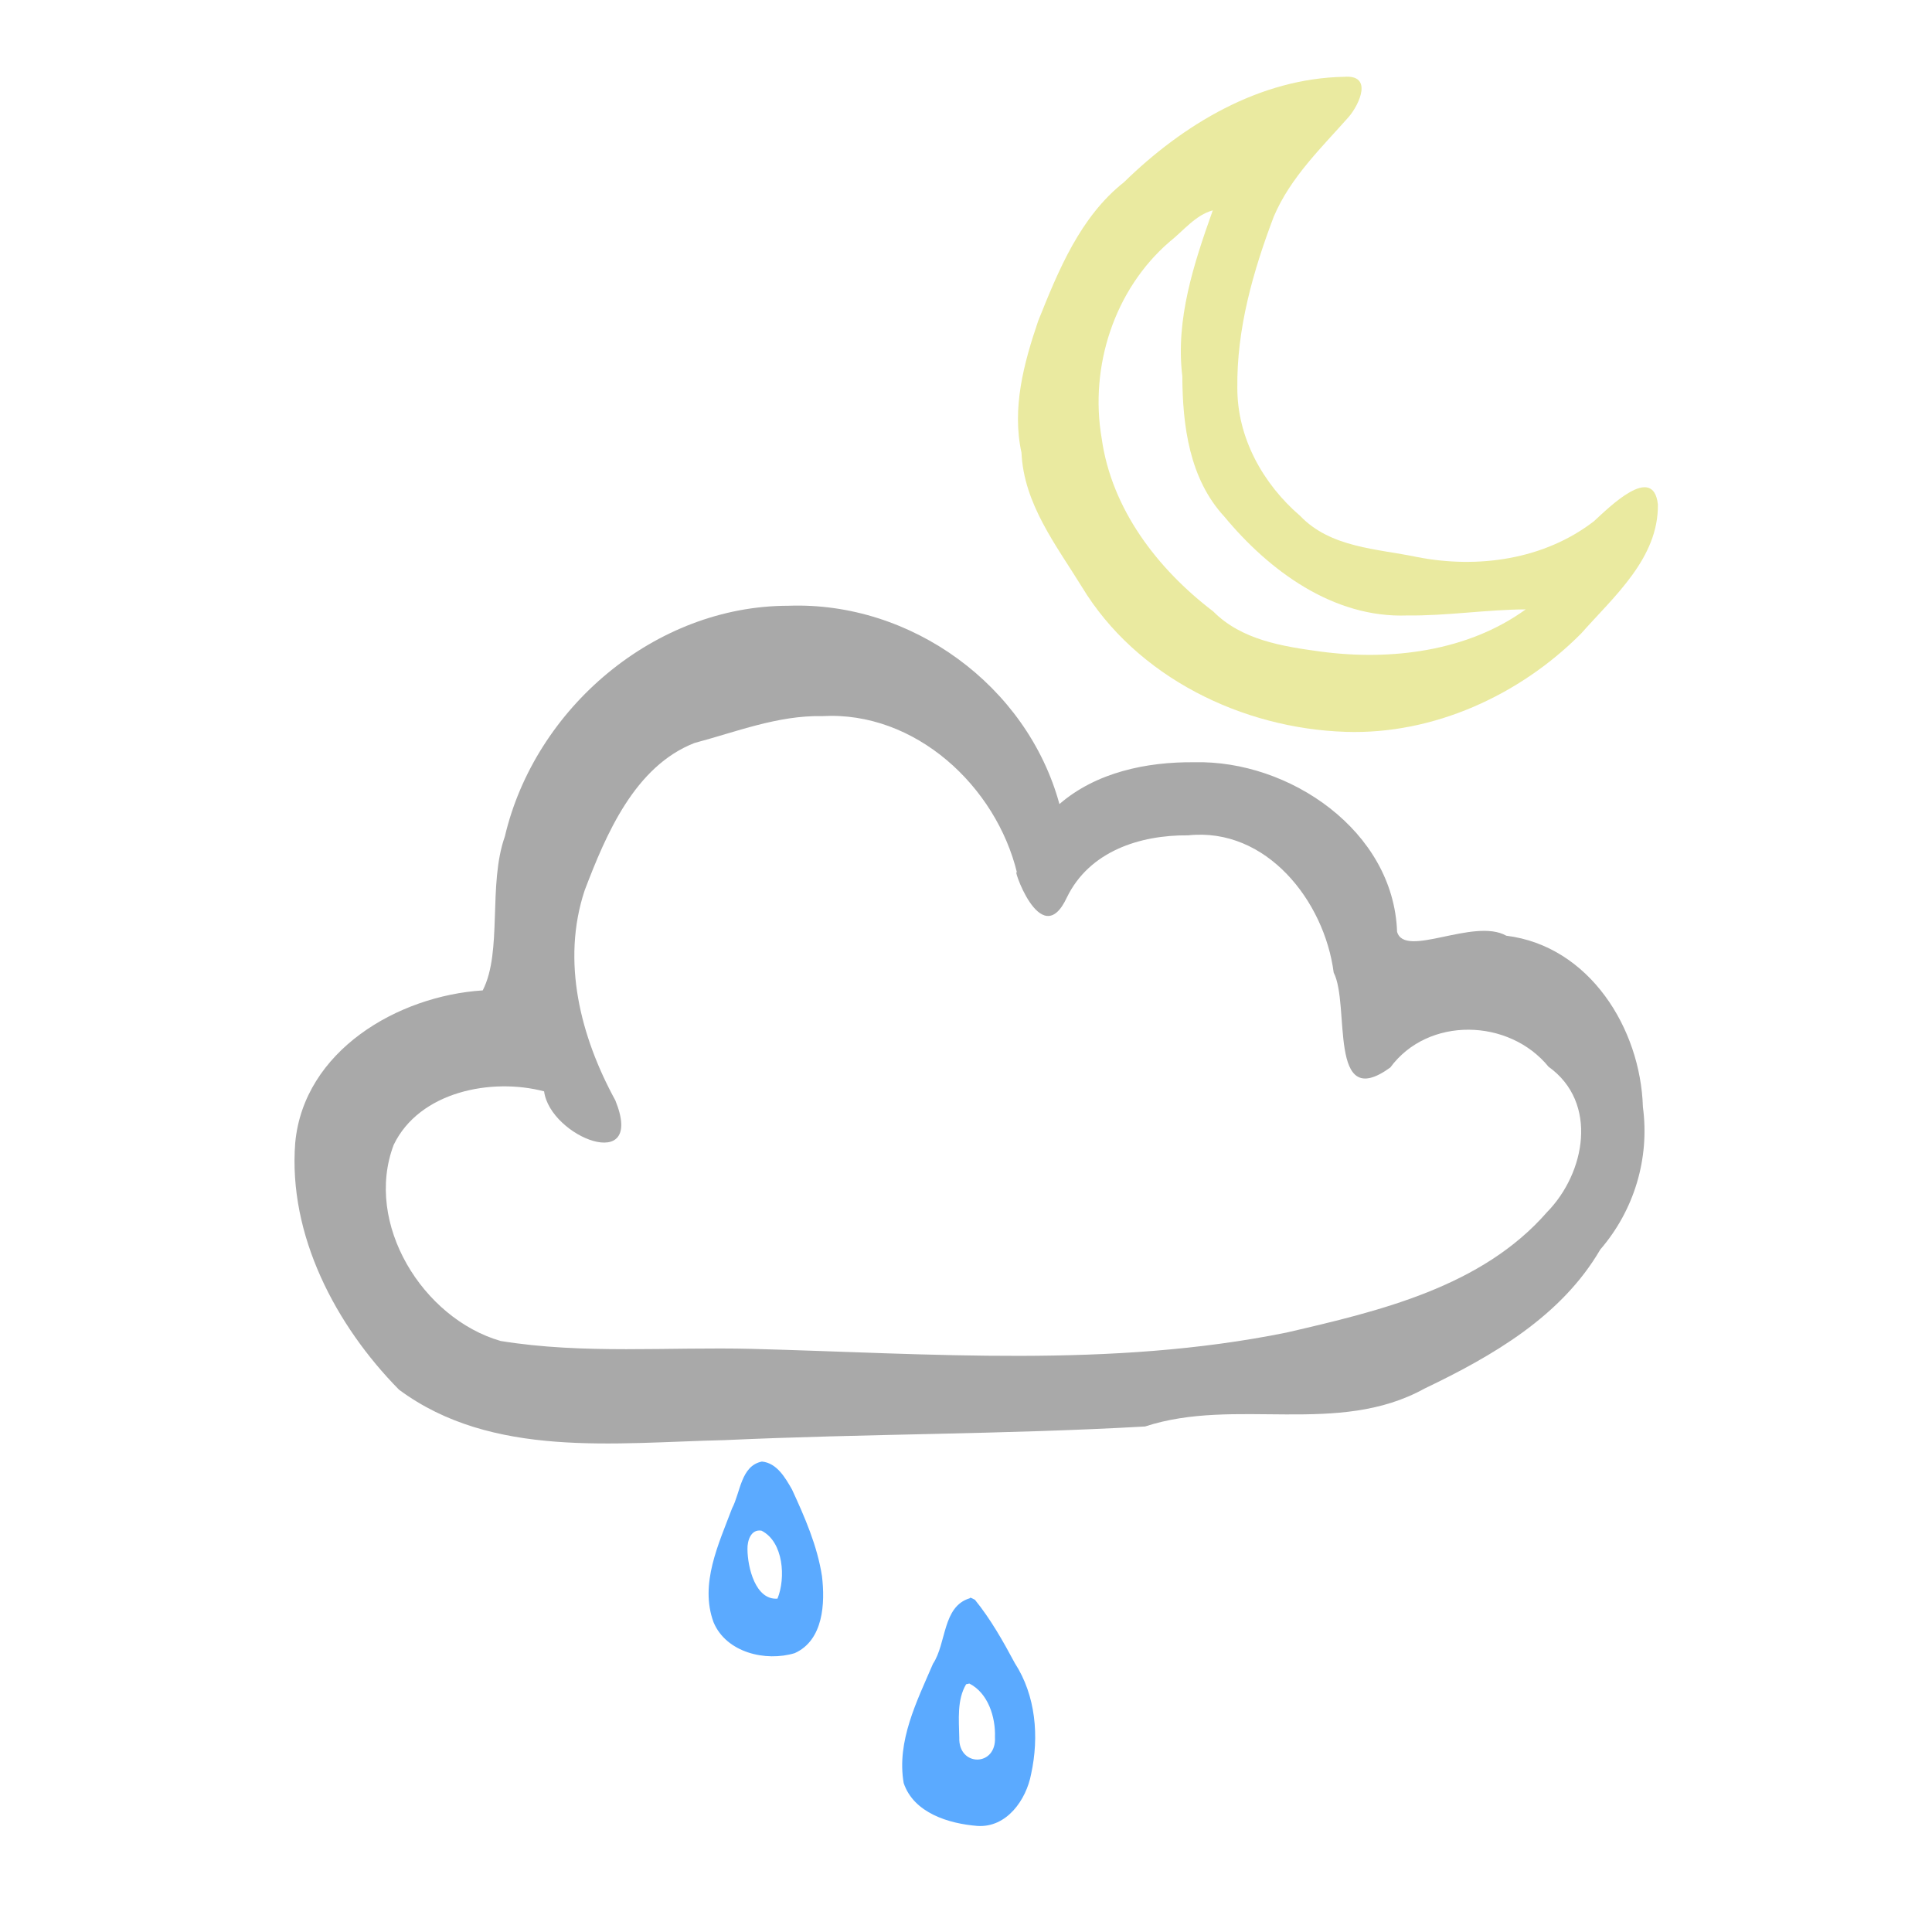 <?xml version="1.0" encoding="UTF-8" standalone="no"?>
<svg
   xmlns:dc="http://purl.org/dc/elements/1.1/"
   xmlns:cc="http://creativecommons.org/ns#"
   xmlns:rdf="http://www.w3.org/1999/02/22-rdf-syntax-ns#"
   xmlns:svg="http://www.w3.org/2000/svg"
   xmlns="http://www.w3.org/2000/svg"
   xmlns:sodipodi="http://sodipodi.sourceforge.net/DTD/sodipodi-0.dtd"
   xmlns:inkscape="http://www.inkscape.org/namespaces/inkscape"
   id="svg1385"
   version="1.1"
   viewBox="0 0 47.625 47.625"
   height="180"
   width="180"
   sodipodi:docname="09n-r2.svg"
   inkscape:version="0.92.3 (2405546, 2018-03-11)">
  <sodipodi:namedview
     pagecolor="#ffffff"
     bordercolor="#666666"
     borderopacity="1"
     objecttolerance="10"
     gridtolerance="10"
     guidetolerance="10"
     inkscape:pageopacity="0"
     inkscape:pageshadow="2"
     inkscape:window-width="958"
     inkscape:window-height="1008"
     id="namedview4598"
     showgrid="false"
     inkscape:zoom="3.7083822"
     inkscape:cx="93.001438"
     inkscape:cy="60.872235"
     inkscape:window-x="953"
     inkscape:window-y="0"
     inkscape:window-maximized="0"
     inkscape:current-layer="g1346" />
  <defs
     id="defs1379">
    <clipPath
       id="clipPath4655"
       clipPathUnits="userSpaceOnUse">
      <g
         id="use4657">
        <path
           style="fill:#f5f5f5;fill-opacity:1;fill-rule:evenodd;stroke:none;stroke-width:1"
           d="m -128.989,97.953 c -11.432,0.408 -23.704,-6.429 -26.644,-18.009 -2.273,-3.725 2.1,-11.03 -3.481,-11.381 -5.788,-1.941 -11.863,-5.616 -13.16,-12.07 -2.523,-11.299 5.879,-23.161 16.959,-25.697 14.71,-4.773 30.391,-3.673 45.615,-3.322 13.93,0.97 28.506,3.133 40.353,11.035 6.08,4.226 11.078,10.972 11.433,18.542 -0.211,5.495 -2.386,12.041 -8.618,13.033 -4.329,1.142 -9.064,0.761 -13.198,-0.948 -0.068,4.3 -1.932,8.965 -4.427,12.568 -4.39,6.043 -12.772,6.259 -19.329,4.347 -3.11,-0.072 -7.238,-4.268 -7.379,0.834 -2.042,4.651 -6.801,6.787 -10.939,9.196 -2.246,1.069 -4.702,1.721 -7.187,1.873 z m 2.067,-7.201 c 6.37,-0.194 12.408,-4.993 13.316,-11.428 2.637,-3.903 7.521,1.092 11.173,1.375 5.648,2.096 12.714,0.632 16.003,-4.75 2.833,-3.96 3.782,-8.89 3.444,-13.678 -0.586,-4.887 4.492,-3.026 4.598,0.497 5.295,2.31 13.618,0.882 15.066,-5.532 0.719,-7.645 -5.997,-13.613 -12.501,-16.282 -12.989,-5.279 -27.063,-6.725 -40.853,-8.454 -6.353,-0.237 -12.699,0.521 -19.058,0.216 -9.378,0.313 -20.055,1.884 -26.418,9.524 -3.767,4.394 -4.721,11.718 -0.071,15.877 3.29,3.797 8.942,3.993 12.848,5.872 -0.786,4.307 -1.579,8.738 -0.589,13.136 1.253,8.433 10.255,12.278 17.771,13.237 1.745,0.229 3.508,0.437 5.271,0.388 z m -8.325,-12.208 c -3.931,1.294 -9.898,-7.268 -4.013,-6.238 0.57,3.471 10.534,2.421 5.234,6.014 l -0.613,0.158 z m 18.032,-7.148 c -4.286,-1.303 -3.102,-10.153 1.06,-10.758 3.178,1.395 2.3,9.91 -1.06,10.758 z m -16.692,-1.51 c -4.584,-1.301 -3.806,-8.784 -0.404,-11.083 5.671,-1.502 4.327,7.752 1.771,10.347 l -0.655,0.516 z m 33.938,-9.284 c -3.574,-2.128 -6.798,-5.17 -10.708,-6.907 -9.239,-5.186 -20.408,-4.688 -30.424,-2.411 -2.531,0.257 -10.507,4.966 -8.689,-0.684 5.786,-4.787 13.612,-4.962 20.726,-5.669 8.239,-0.1 16.44,2.552 23.52,6.657 2.523,1.783 7.937,5.823 5.574,9.014 z"
           id="path5715" />
      </g>
    </clipPath>
    <clipPath
       id="clipPath4655-8"
       clipPathUnits="userSpaceOnUse">
      <g
         id="use4657-2" />
    </clipPath>
    <clipPath
       id="clipPath4655-0"
       clipPathUnits="userSpaceOnUse">
      <g
         id="use4657-4">
        <path
           style="fill:#f5f5f5;fill-opacity:1;fill-rule:evenodd;stroke:none;stroke-width:1"
           d="m -128.989,97.953 c -11.432,0.408 -23.704,-6.429 -26.644,-18.009 -2.273,-3.725 2.1,-11.03 -3.481,-11.381 -5.788,-1.941 -11.863,-5.616 -13.16,-12.07 -2.523,-11.299 5.879,-23.161 16.959,-25.697 14.71,-4.773 30.391,-3.673 45.615,-3.322 13.93,0.97 28.506,3.133 40.353,11.035 6.08,4.226 11.078,10.972 11.433,18.542 -0.211,5.495 -2.386,12.041 -8.618,13.033 -4.329,1.142 -9.064,0.761 -13.198,-0.948 -0.068,4.3 -1.932,8.965 -4.427,12.568 -4.39,6.043 -12.772,6.259 -19.329,4.347 -3.11,-0.072 -7.238,-4.268 -7.379,0.834 -2.042,4.651 -6.801,6.787 -10.939,9.196 -2.246,1.069 -4.702,1.721 -7.187,1.873 z m 2.067,-7.201 c 6.37,-0.194 12.408,-4.993 13.316,-11.428 2.637,-3.903 7.521,1.092 11.173,1.375 5.648,2.096 12.714,0.632 16.003,-4.75 2.833,-3.96 3.782,-8.89 3.444,-13.678 -0.586,-4.887 4.492,-3.026 4.598,0.497 5.295,2.31 13.618,0.882 15.066,-5.532 0.719,-7.645 -5.997,-13.613 -12.501,-16.282 -12.989,-5.279 -27.063,-6.725 -40.853,-8.454 -6.353,-0.237 -12.699,0.521 -19.058,0.216 -9.378,0.313 -20.055,1.884 -26.418,9.524 -3.767,4.394 -4.721,11.718 -0.071,15.877 3.29,3.797 8.942,3.993 12.848,5.872 -0.786,4.307 -1.579,8.738 -0.589,13.136 1.253,8.433 10.255,12.278 17.771,13.237 1.745,0.229 3.508,0.437 5.271,0.388 z m -8.325,-12.208 c -3.931,1.294 -9.898,-7.268 -4.013,-6.238 0.57,3.471 10.534,2.421 5.234,6.014 l -0.613,0.158 z m 18.032,-7.148 c -4.286,-1.303 -3.102,-10.153 1.06,-10.758 3.178,1.395 2.3,9.91 -1.06,10.758 z m -16.692,-1.51 c -4.584,-1.301 -3.806,-8.784 -0.404,-11.083 5.671,-1.502 4.327,7.752 1.771,10.347 l -0.655,0.516 z m 33.938,-9.284 c -3.574,-2.128 -6.798,-5.17 -10.708,-6.907 -9.239,-5.186 -20.408,-4.688 -30.424,-2.411 -2.531,0.257 -10.507,4.966 -8.689,-0.684 5.786,-4.787 13.612,-4.962 20.726,-5.669 8.239,-0.1 16.44,2.552 23.52,6.657 2.523,1.783 7.937,5.823 5.574,9.014 z"
           id="path5715-2" />
      </g>
    </clipPath>
    <clipPath
       id="clipPath4655-8-2"
       clipPathUnits="userSpaceOnUse">
      <g
         id="use4657-2-6" />
    </clipPath>
  </defs>
  <g
     transform="translate(0,-249.375)"
     id="layer1">
    <g
       transform="matrix(0.353,0,0,-0.353,27.501,274.33)"
       id="g4075" />
    <g
       id="g1346"
       transform="matrix(0.353,0,0,-0.353,-375.536,846.666)">
      <g
         id="g3943"
         transform="translate(1132.492,1569.126)">
        <path
           id="path3945"
           d="m -13.586,80.615 c -9.315,0.008 -17.705,-7.14 -19.81,-16.111 -1.192,-3.359 -0.153,-8.037 -1.545,-10.749 -5.935,-0.379 -12.496,-4.217 -13.094,-10.644 -0.5,-6.447 2.829,-12.752 7.246,-17.238 6.505,-4.822 15.123,-3.693 22.729,-3.524 9.786,0.45 19.591,0.395 29.371,0.953 6.324,2.071 13.455,-0.706 19.515,2.648 4.739,2.27 9.55,5.037 12.274,9.71 2.366,2.74 3.459,6.361 2.976,9.951 -0.163,5.477 -3.726,11.239 -9.538,11.963 -2.271,1.279 -7.098,-1.616 -7.629,0.278 -0.241,7.039 -7.518,11.999 -14.166,11.835 -3.317,0.033 -6.844,-0.697 -9.412,-2.921 -2.262,8.282 -10.352,14.156 -18.918,13.849 z m 2.348,-7.707 c 6.491,0.37 12.153,-4.888 13.616,-10.973 -0.468,0.905 1.622,-5.669 3.471,-1.693 1.567,3.229 5.097,4.372 8.47,4.341 5.471,0.581 9.518,-4.595 10.164,-9.584 1.165,-2.262 -0.424,-9.805 3.953,-6.629 2.642,3.59 8.301,3.431 11.051,0.054 3.5,-2.502 2.568,-7.428 -0.105,-10.153 C 34.823,33.041 27.681,31.365 21.197,29.863 8.901,27.366 -3.686,28.396 -16.12,28.722 c -5.848,0.148 -11.782,-0.39 -17.572,0.552 -5.446,1.575 -9.548,8.206 -7.465,13.699 1.801,3.725 6.838,4.698 10.502,3.732 0.42,-3.184 7.096,-5.843 4.973,-0.627 -2.424,4.435 -3.785,9.703 -2.14,14.664 1.491,3.914 3.499,8.662 7.666,10.289 2.939,0.782 5.823,1.938 8.918,1.878 z"
           style="fill:#a9a9a9;fill-opacity:1;fill-rule:evenodd;stroke:none;stroke-width:1" />
      </g>
      <path
         id="path3945-1"
         d="m 1157.711,1686.679 c -5.918,-0.108 -11.253,-3.326 -15.381,-7.361 -3.062,-2.421 -4.58,-6.164 -5.99,-9.685 -1.003,-2.946 -1.847,-6.086 -1.167,-9.198 0.158,-3.579 2.422,-6.459 4.222,-9.382 3.823,-6.305 11.191,-9.888 18.43,-10.117 6.117,-0.2 12.156,2.563 16.428,6.865 2.294,2.593 5.412,5.261 5.362,9.02 -0.329,2.883 -3.42,-0.223 -4.464,-1.175 -3.474,-2.686 -8.117,-3.331 -12.349,-2.502 -2.821,0.587 -6.034,0.646 -8.164,2.869 -2.605,2.236 -4.405,5.468 -4.391,8.954 -0.052,4.106 1.101,8.146 2.545,11.952 1.157,2.729 3.316,4.793 5.241,6.967 0.747,0.883 1.696,2.95 -0.323,2.793 z m -9.179,-9.327 c -1.317,-3.7 -2.612,-7.605 -2.127,-11.581 0.018,-3.455 0.489,-7.163 2.939,-9.81 3.136,-3.788 7.627,-7.092 12.768,-6.897 2.765,-0.034 5.508,0.41 8.272,0.424 -4.059,-2.945 -9.431,-3.594 -14.301,-2.949 -2.67,0.363 -5.534,0.803 -7.523,2.809 -3.884,2.959 -7.095,7.136 -7.786,12.08 -0.86,4.996 0.869,10.387 4.737,13.729 0.96,0.756 1.815,1.873 3.021,2.194 z"
         style="fill:#eaeaa0;fill-opacity:1;fill-rule:evenodd;stroke:none;stroke-width:1" />
      <path
         id="path3945-18"
         d="m 1117.044,1589.978 c -1.468,-0.293 -1.495,-2.159 -2.081,-3.265 -0.936,-2.491 -2.277,-5.269 -1.296,-7.948 0.879,-2.122 3.636,-2.783 5.673,-2.164 2.002,0.904 2.13,3.486 1.901,5.382 -0.328,2.115 -1.2,4.112 -2.092,6.044 -0.468,0.819 -1.059,1.858 -2.106,1.952 z m -0.026,-4.825 c 1.546,-0.782 1.702,-3.316 1.115,-4.747 -1.532,-0.112 -2.085,2.167 -2.095,3.454 -0.015,0.577 0.231,1.417 0.981,1.293 z m 14.547,-4.718 c -1.916,-0.574 -1.619,-3.142 -2.572,-4.577 -1.121,-2.614 -2.55,-5.404 -2.046,-8.331 0.707,-2.096 3.156,-2.834 5.15,-2.993 2.047,-0.133 3.414,1.824 3.752,3.636 0.564,2.595 0.329,5.466 -1.142,7.735 -0.823,1.54 -1.693,3.079 -2.793,4.433 0.015,-0.036 -0.35,0.22 -0.349,0.096 z m -0.035,-5.956 c 1.309,-0.661 1.839,-2.345 1.791,-3.736 0.122,-2.089 -2.558,-2.095 -2.492,-0.041 -0.024,1.23 -0.17,2.642 0.478,3.725 l 0.223,0.051 z"
         style="fill:#5baaff;fill-opacity:1;fill-rule:evenodd;stroke:none;stroke-width:1"
         inkscape:connector-curvature="0"
         sodipodi:nodetypes="cccccccccccccccccccccccccc" />
    </g>
  </g>
</svg>
